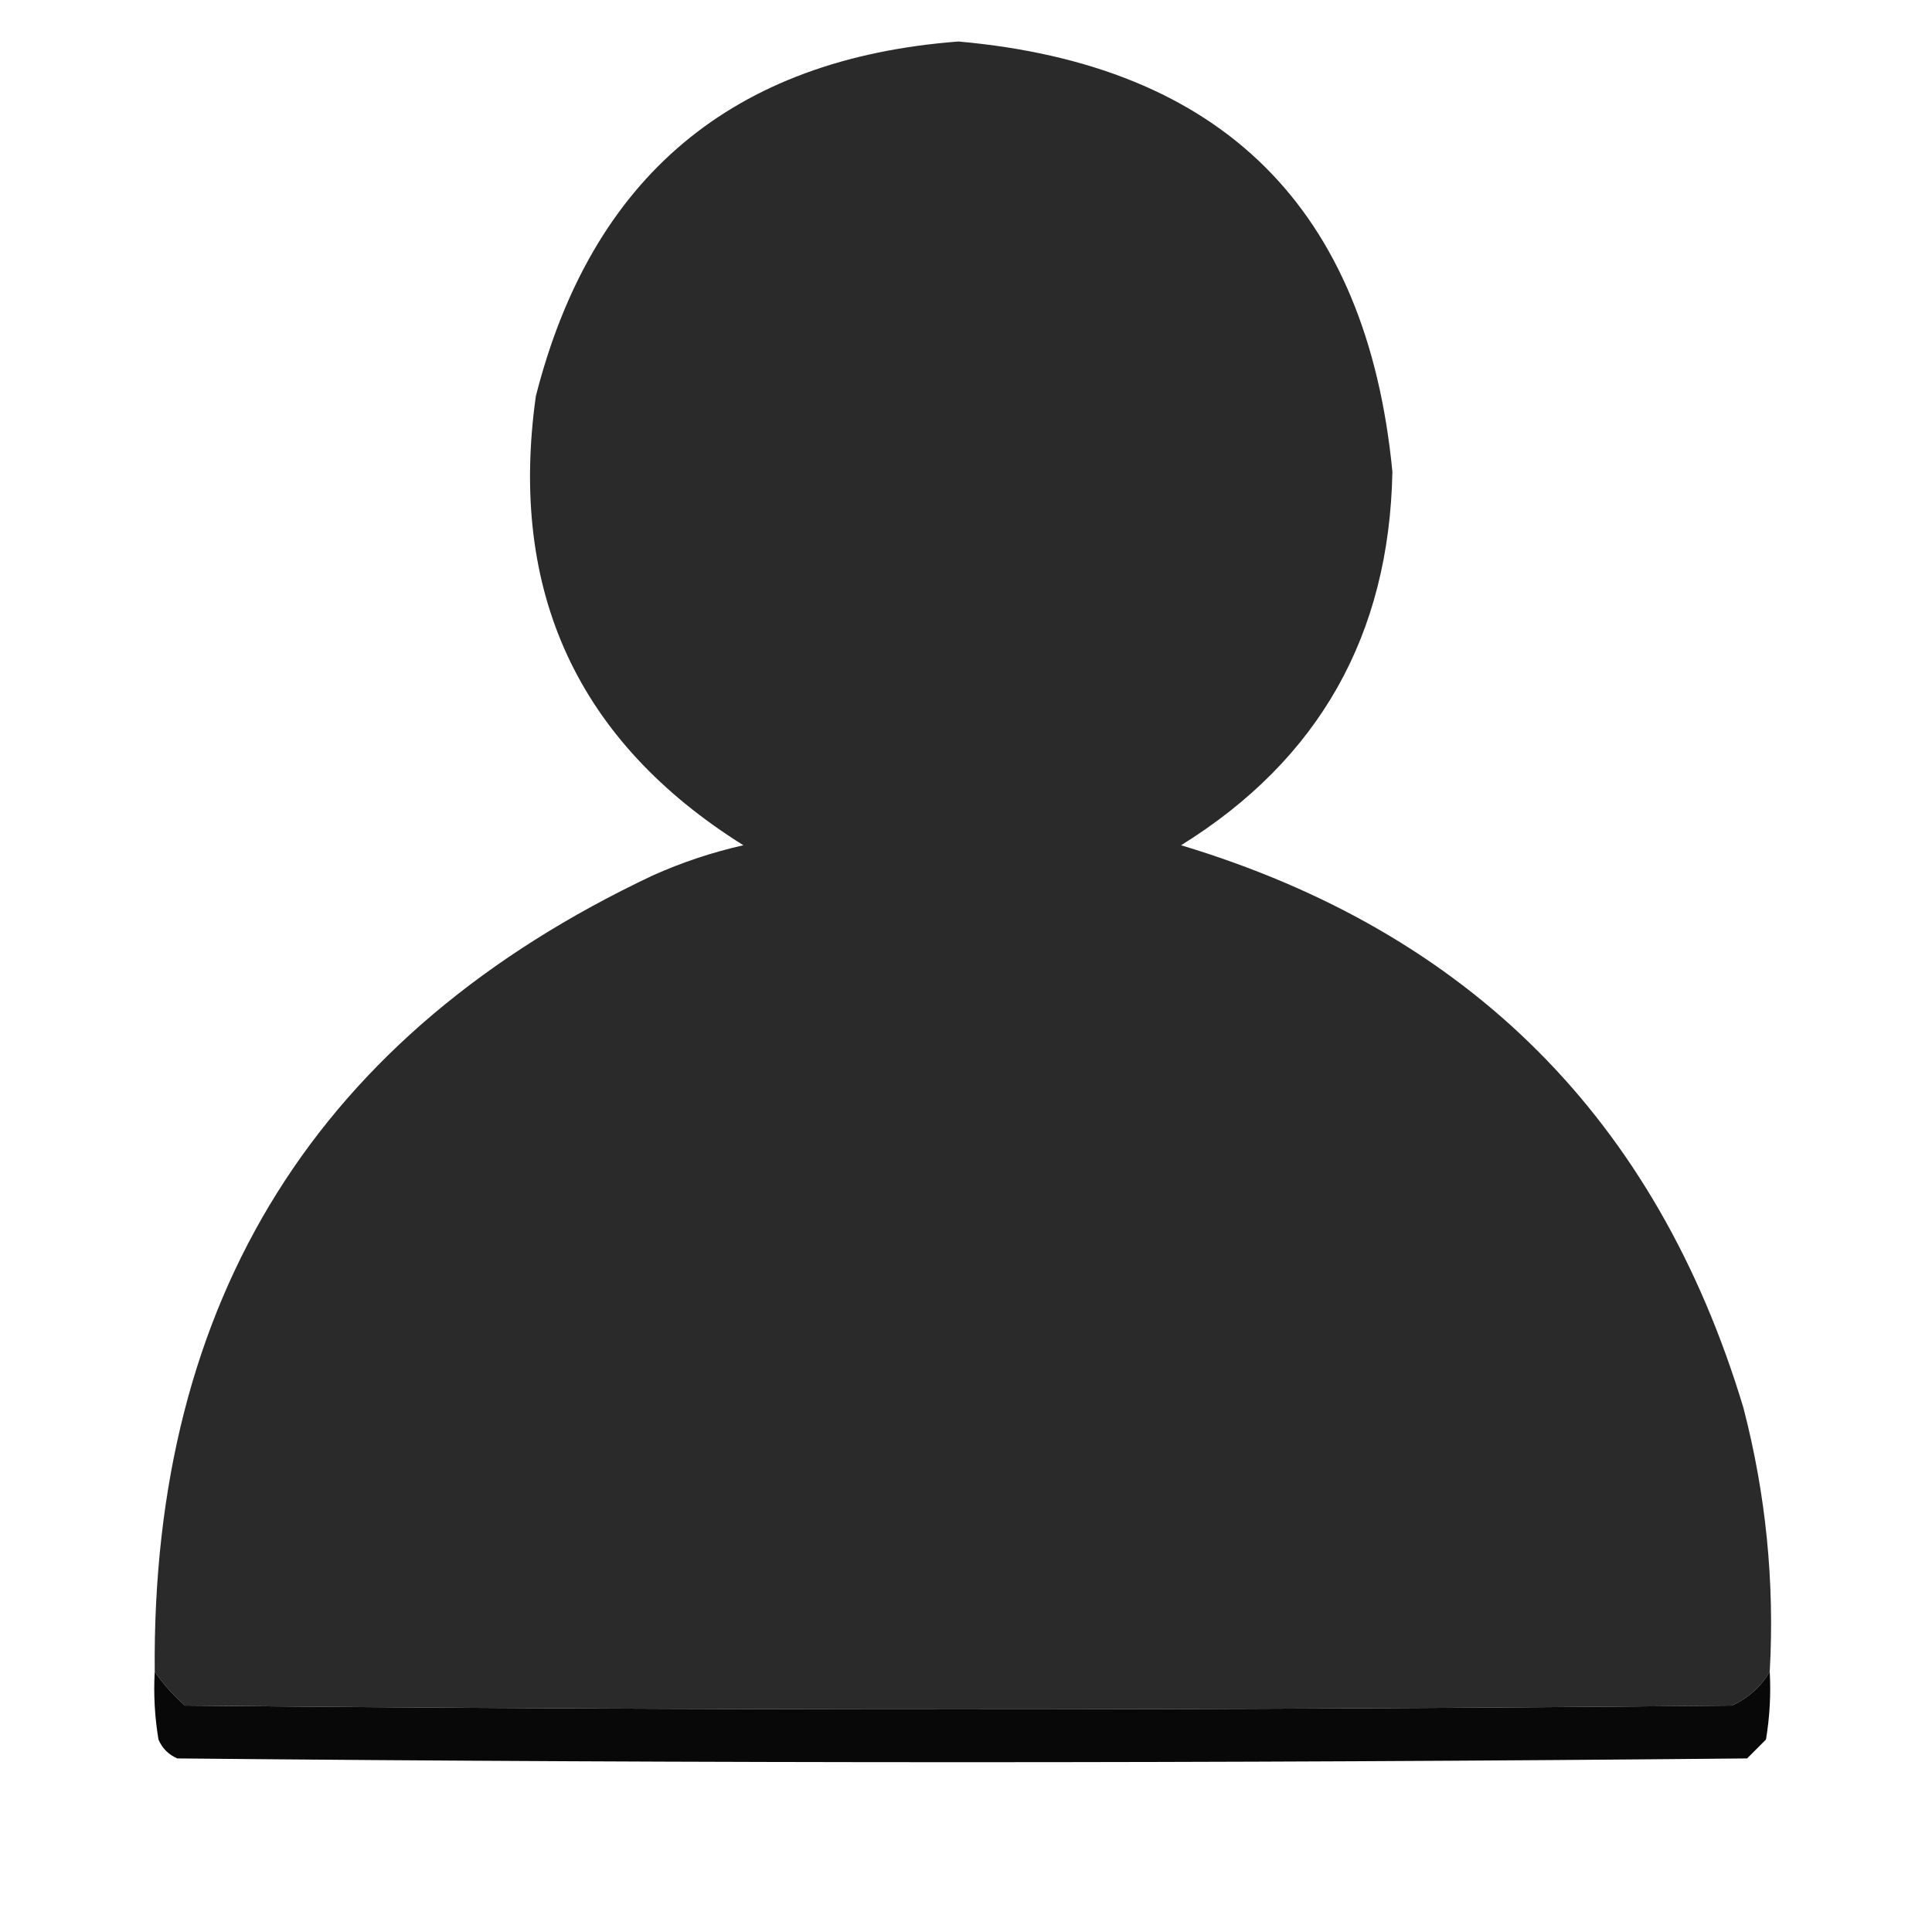 <?xml version="1.0" encoding="UTF-8"?>
<!DOCTYPE svg PUBLIC "-//W3C//DTD SVG 1.1//EN" "http://www.w3.org/Graphics/SVG/1.1/DTD/svg11.dtd">
<svg xmlns="http://www.w3.org/2000/svg" version="1.1" width="256px" height="256px" style="shape-rendering:geometricPrecision; text-rendering:geometricPrecision; image-rendering:optimizeQuality; fill-rule:evenodd; clip-rule:evenodd" xmlns:xlink="http://www.w3.org/1999/xlink">
<g><path style="opacity:0.989" fill="#292929" d="M 234.5,221.5 C 233.354,223.475 231.687,224.975 229.5,226C 161.167,226.667 92.833,226.667 24.5,226C 22.93,224.603 21.596,223.103 20.5,221.5C 20.088,172.129 42.088,136.963 86.5,116C 90.363,114.268 94.363,112.934 98.5,112C 76.546,98.25 67.38,78.417 71,52.5C 78.391,23.445 97.058,7.779 127,5.5C 161.941,8.608 181.108,27.608 184.5,62.5C 184.086,84.171 174.753,100.671 156.5,112C 194.658,123.491 219.491,148.325 231,186.5C 233.991,197.976 235.158,209.643 234.5,221.5 Z"/></g>
<g><path style="opacity:0.968" fill="#000000" d="M 20.5,221.5 C 21.596,223.103 22.93,224.603 24.5,226C 92.833,226.667 161.167,226.667 229.5,226C 231.687,224.975 233.354,223.475 234.5,221.5C 234.665,224.518 234.498,227.518 234,230.5C 233.167,231.333 232.333,232.167 231.5,233C 162.167,233.667 92.833,233.667 23.5,233C 22.333,232.5 21.5,231.667 21,230.5C 20.502,227.518 20.335,224.518 20.5,221.5 Z"/></g>
</svg>
